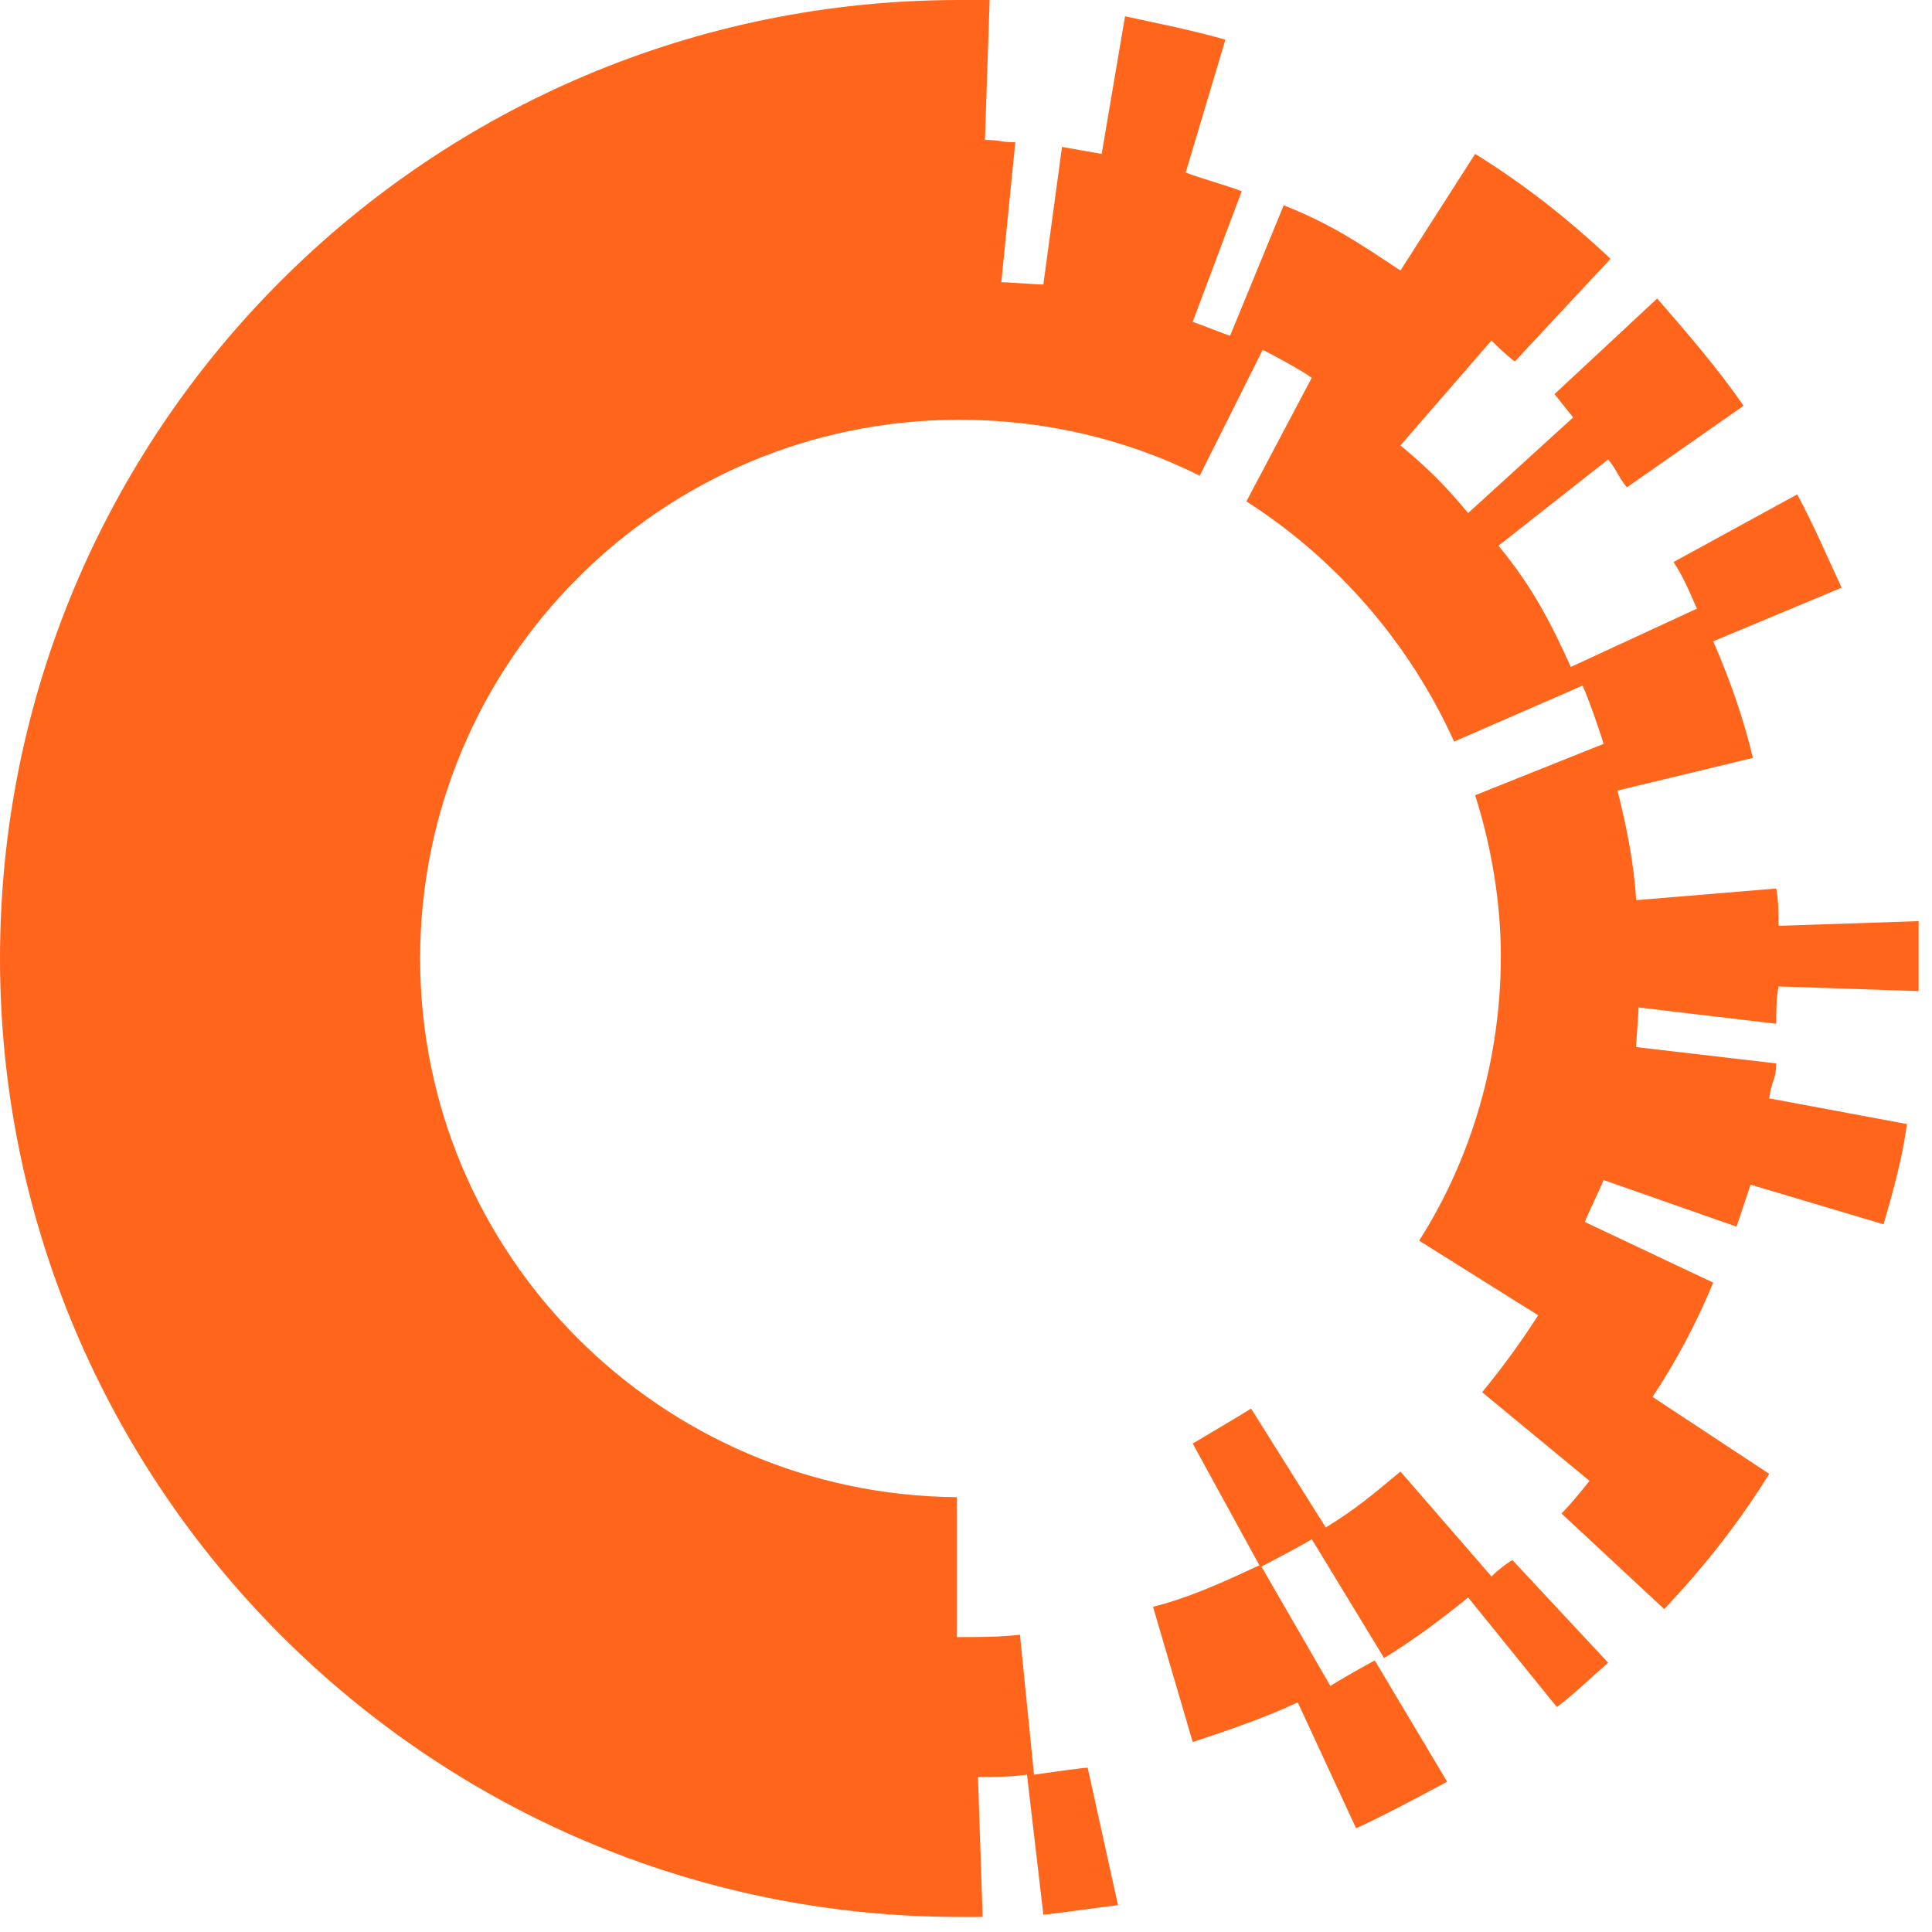 <svg width="102" height="102" viewBox="0 0 102 102" fill="none" xmlns="http://www.w3.org/2000/svg">
<path d="M62.969 91.971C64.818 91.355 66.666 90.739 68.515 89.878L71.595 96.526C73.197 95.787 74.799 94.925 76.401 94.064L72.581 87.661C72.335 87.784 70.363 88.893 70.24 89.016L66.543 82.614C64.695 83.475 62.846 84.337 60.874 84.83L62.969 91.971Z" fill="#FF661C"/>
<path d="M93.776 54.05C93.776 53.434 93.776 52.695 93.9 52.08L101.293 52.326C101.293 51.71 101.293 51.095 101.293 50.479C101.293 49.864 101.293 49.248 101.293 48.632L93.9 48.879C93.9 48.263 93.9 47.524 93.776 46.909L86.383 47.524C86.26 45.554 85.89 43.708 85.397 41.738L92.544 40.014C92.051 37.921 91.312 35.828 90.449 33.858L97.227 31.026C96.487 29.426 95.748 27.702 94.885 26.101L88.354 29.672C88.847 30.411 89.217 31.273 89.587 32.134L82.932 35.212C81.823 32.75 80.837 30.903 79.112 28.81L84.904 24.255C85.397 24.87 85.397 25.116 85.89 25.732L92.051 21.423C90.696 19.453 89.094 17.606 87.492 15.759L82.07 20.807C82.563 21.423 82.563 21.423 83.055 22.038L77.51 27.086C76.278 25.609 75.415 24.747 73.937 23.516L78.743 17.976C79.112 18.345 79.482 18.714 79.975 19.084L85.027 13.666C82.809 11.573 80.468 9.726 77.88 8.126L73.937 14.282C71.719 12.805 70.24 11.819 67.775 10.835L64.941 17.729C64.571 17.606 63.339 17.114 62.969 16.991L65.557 10.096C64.571 9.726 63.586 9.48 62.6 9.111L64.695 2.093C62.969 1.601 61.121 1.231 59.396 0.862L58.163 8.126C57.424 8.003 56.808 7.88 56.069 7.757L55.083 15.021C54.713 15.021 53.234 14.898 52.865 14.898L53.604 7.51C52.742 7.51 52.865 7.387 52.002 7.387L52.249 0C51.756 0 51.139 0 50.647 0C22.674 0 0 22.654 0 50.602C0 78.427 22.674 101.205 50.647 101.205C51.139 101.205 51.386 101.205 51.879 101.205L51.633 93.817C52.372 93.817 53.358 93.817 54.22 93.694L55.083 101.082C55.453 101.082 58.78 100.589 59.026 100.589L57.424 93.325C57.178 93.325 55.453 93.571 54.59 93.694L53.85 86.307C52.742 86.43 51.632 86.43 50.523 86.43V79.043C34.873 78.92 22.181 66.239 22.181 50.602C22.181 34.966 34.873 22.162 50.647 22.162C55.083 22.162 59.396 23.147 63.339 25.116L66.666 18.468C67.159 18.714 68.761 19.576 69.254 19.945L65.804 26.471C70.609 29.549 74.43 33.981 76.771 39.152L83.549 36.197C83.795 36.69 84.534 38.783 84.657 39.275L77.88 41.984C78.743 44.693 79.236 47.647 79.236 50.479C79.236 55.773 77.757 61.068 74.922 65.5L81.207 69.44C80.344 70.794 79.359 72.148 78.25 73.503L83.918 78.181C83.425 78.797 82.932 79.412 82.439 79.905L87.861 84.953C89.956 82.737 91.805 80.397 93.407 77.812L87.245 73.749C88.478 71.902 89.587 69.809 90.449 67.716L83.672 64.515C83.795 64.145 84.534 62.668 84.657 62.299L91.681 64.761C91.928 64.022 92.174 63.284 92.421 62.545L99.445 64.638C99.938 62.914 100.431 61.191 100.677 59.344L93.407 57.989C93.53 57.005 93.776 57.005 93.776 56.143L86.383 55.281C86.383 54.911 86.506 53.557 86.506 53.188L93.776 54.05Z" fill="#FF661C"/>
<path d="M78.743 83.229L73.937 77.689C72.458 78.92 71.595 79.659 69.993 80.644L66.05 74.365C65.68 74.611 62.969 76.211 62.969 76.211L66.543 82.737C66.543 82.737 69.131 81.382 69.254 81.259L73.074 87.538C74.676 86.553 76.155 85.445 77.51 84.337L82.193 90.124C83.179 89.385 84.041 88.523 84.904 87.785L79.852 82.367C79.605 82.49 79.112 82.86 78.743 83.229Z" fill="#FF661C"/>
</svg>
